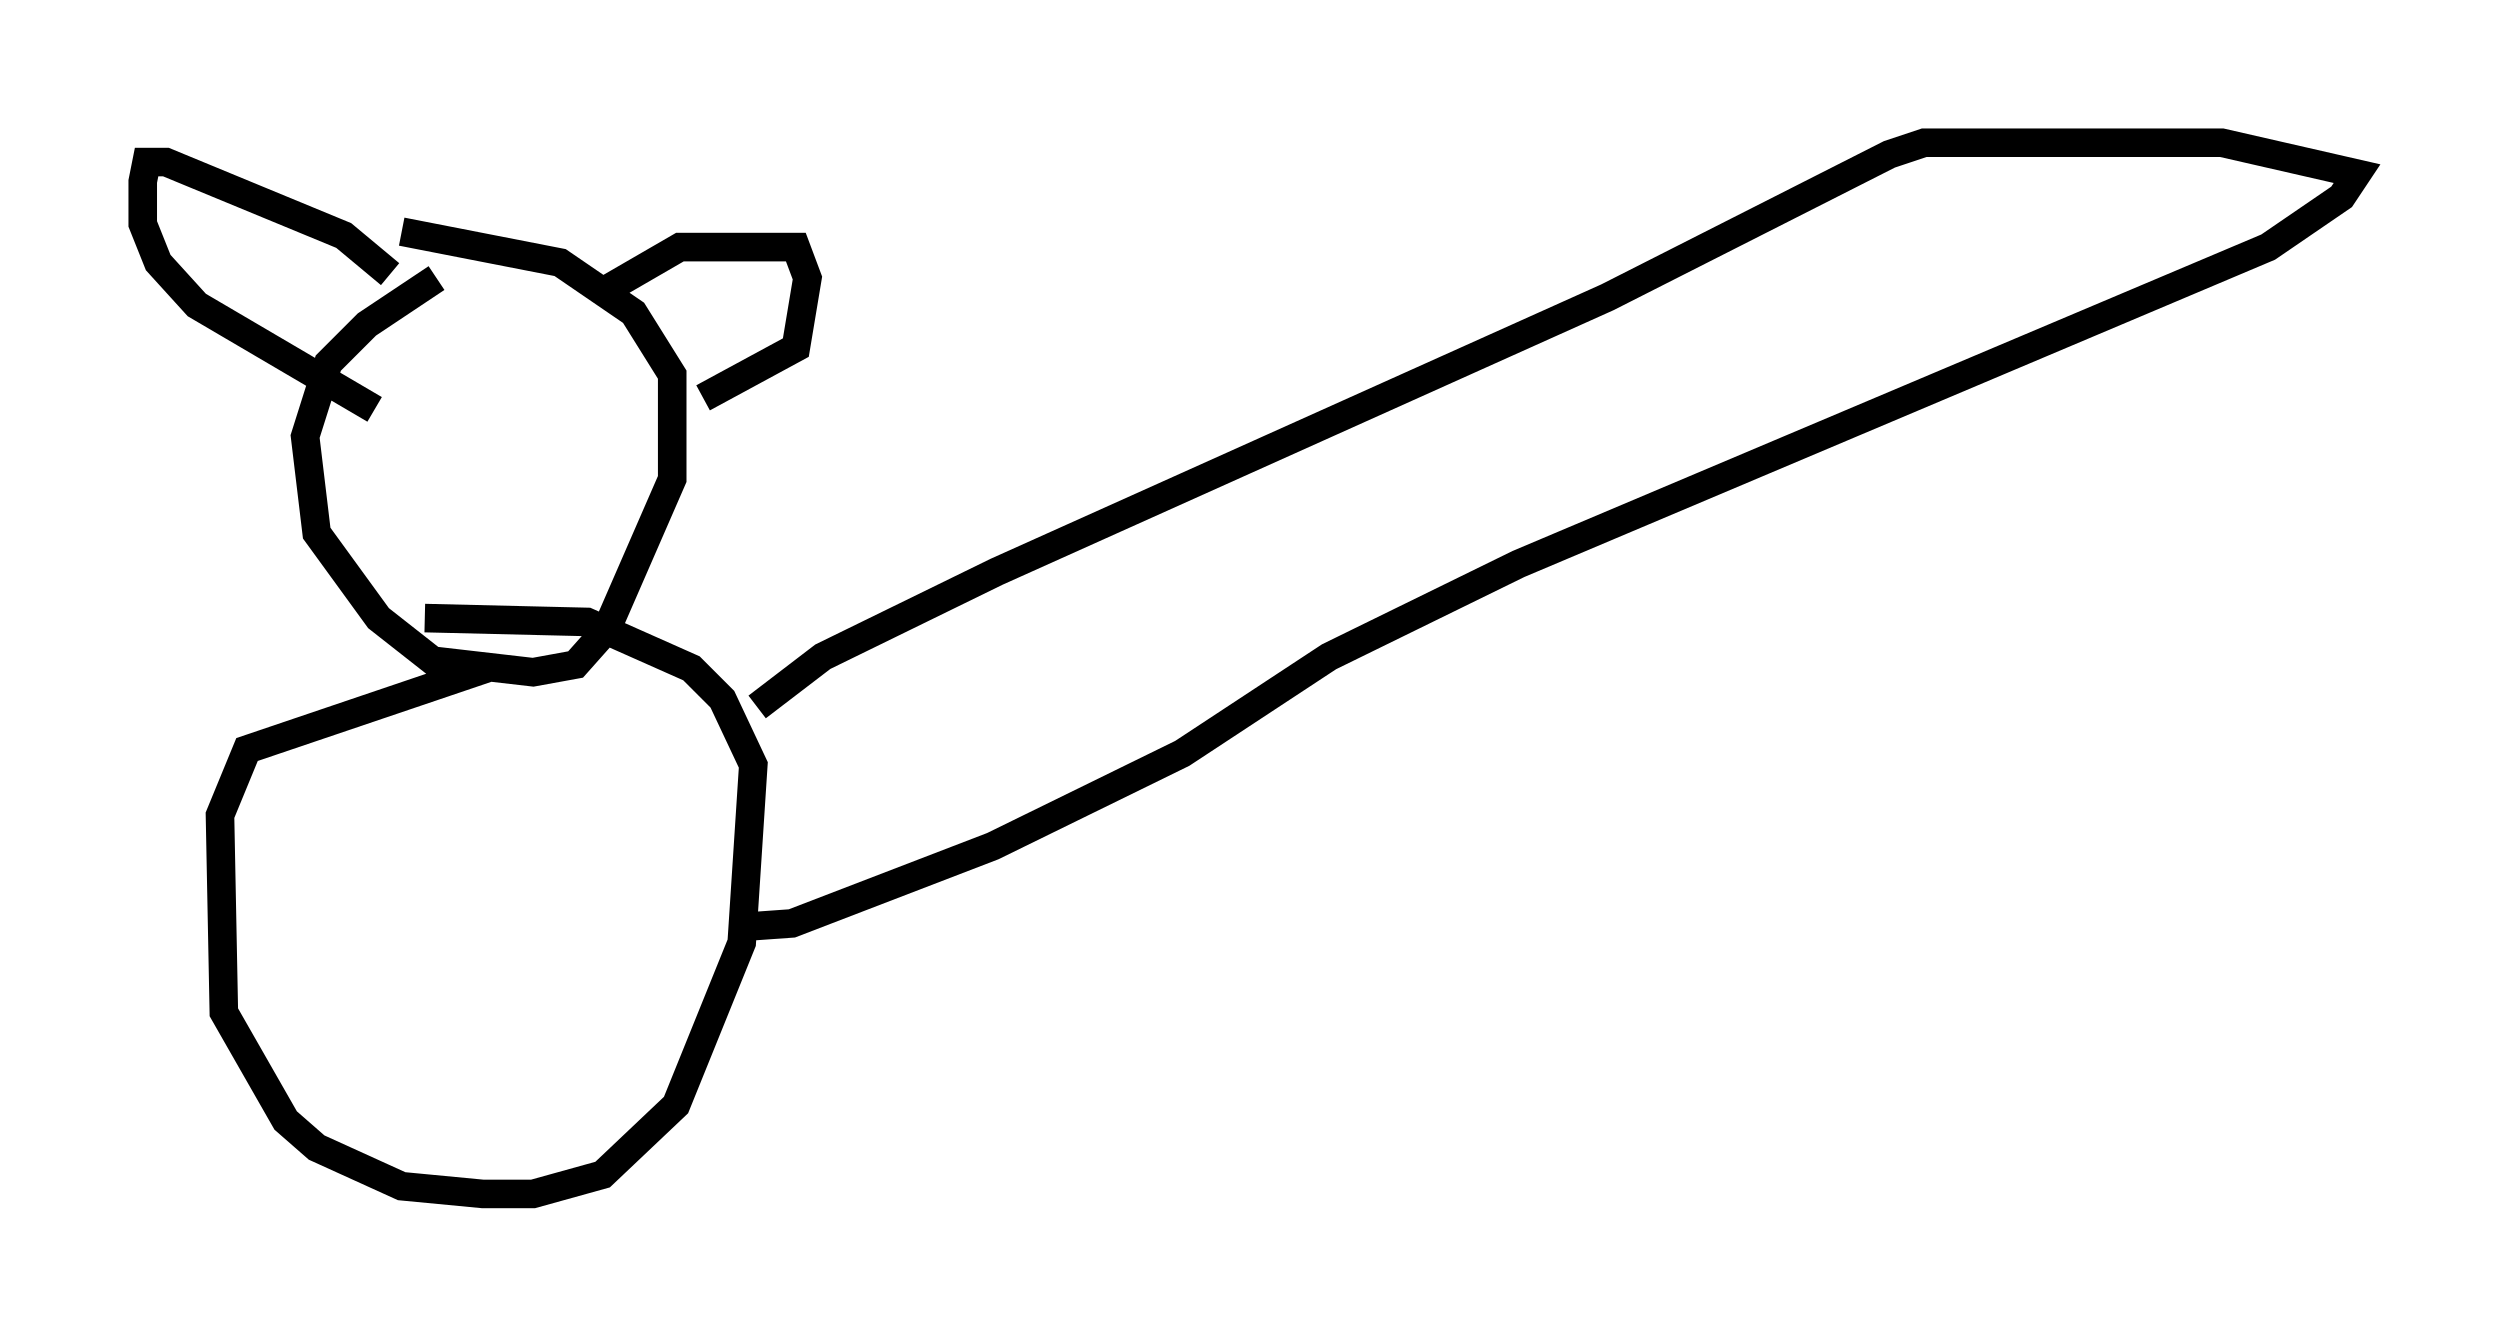 <?xml version="1.0" encoding="utf-8" ?>
<svg baseProfile="full" height="46.806" version="1.1" width="87.536" xmlns="http://www.w3.org/2000/svg" xmlns:ev="http://www.w3.org/2001/xml-events" xmlns:xlink="http://www.w3.org/1999/xlink"><defs /><rect fill="white" height="46.806" width="87.536" x="0" y="0" /><path d="M17.855, 9.871 m-2.571, -0.135 l-2.436, 1.624 -1.353, 1.353 l-0.812, 2.571 0.406, 3.383 l2.165, 2.977 1.894, 1.488 l3.518, 0.406 1.488, -0.271 l1.083, -1.218 2.3, -5.277 l0.0, -3.654 -1.353, -2.165 l-2.571, -1.759 -5.548, -1.083 m-0.406, 1.488 l-1.624, -1.353 -6.225, -2.571 l-0.677, 0.0 -0.135, 0.677 l0.0, 1.488 0.541, 1.353 l1.353, 1.488 6.225, 3.654 m8.119, -4.195 l2.571, -1.488 4.059, 0.0 l0.406, 1.083 -0.406, 2.436 l-3.248, 1.759 m-7.578, 9.472 l-8.39, 2.842 -0.947, 2.3 l0.135, 6.901 2.165, 3.789 l1.083, 0.947 2.977, 1.353 l2.842, 0.271 1.759, 0.0 l2.436, -0.677 2.571, -2.436 l2.3, -5.683 0.406, -6.225 l-1.083, -2.3 -1.083, -1.083 l-3.654, -1.624 -5.683, -0.135 m11.637, 3.112 l2.3, -1.759 6.089, -2.977 l21.38, -9.607 9.878, -5.007 l1.218, -0.406 10.419, 0.0 l4.736, 1.083 -0.541, 0.812 l-2.571, 1.759 -26.251, 11.096 l-6.631, 3.248 -5.142, 3.383 l-6.631, 3.248 -7.036, 2.706 l-1.894, 0.135 " fill="none" stroke="black" stroke-width="1" /></svg>